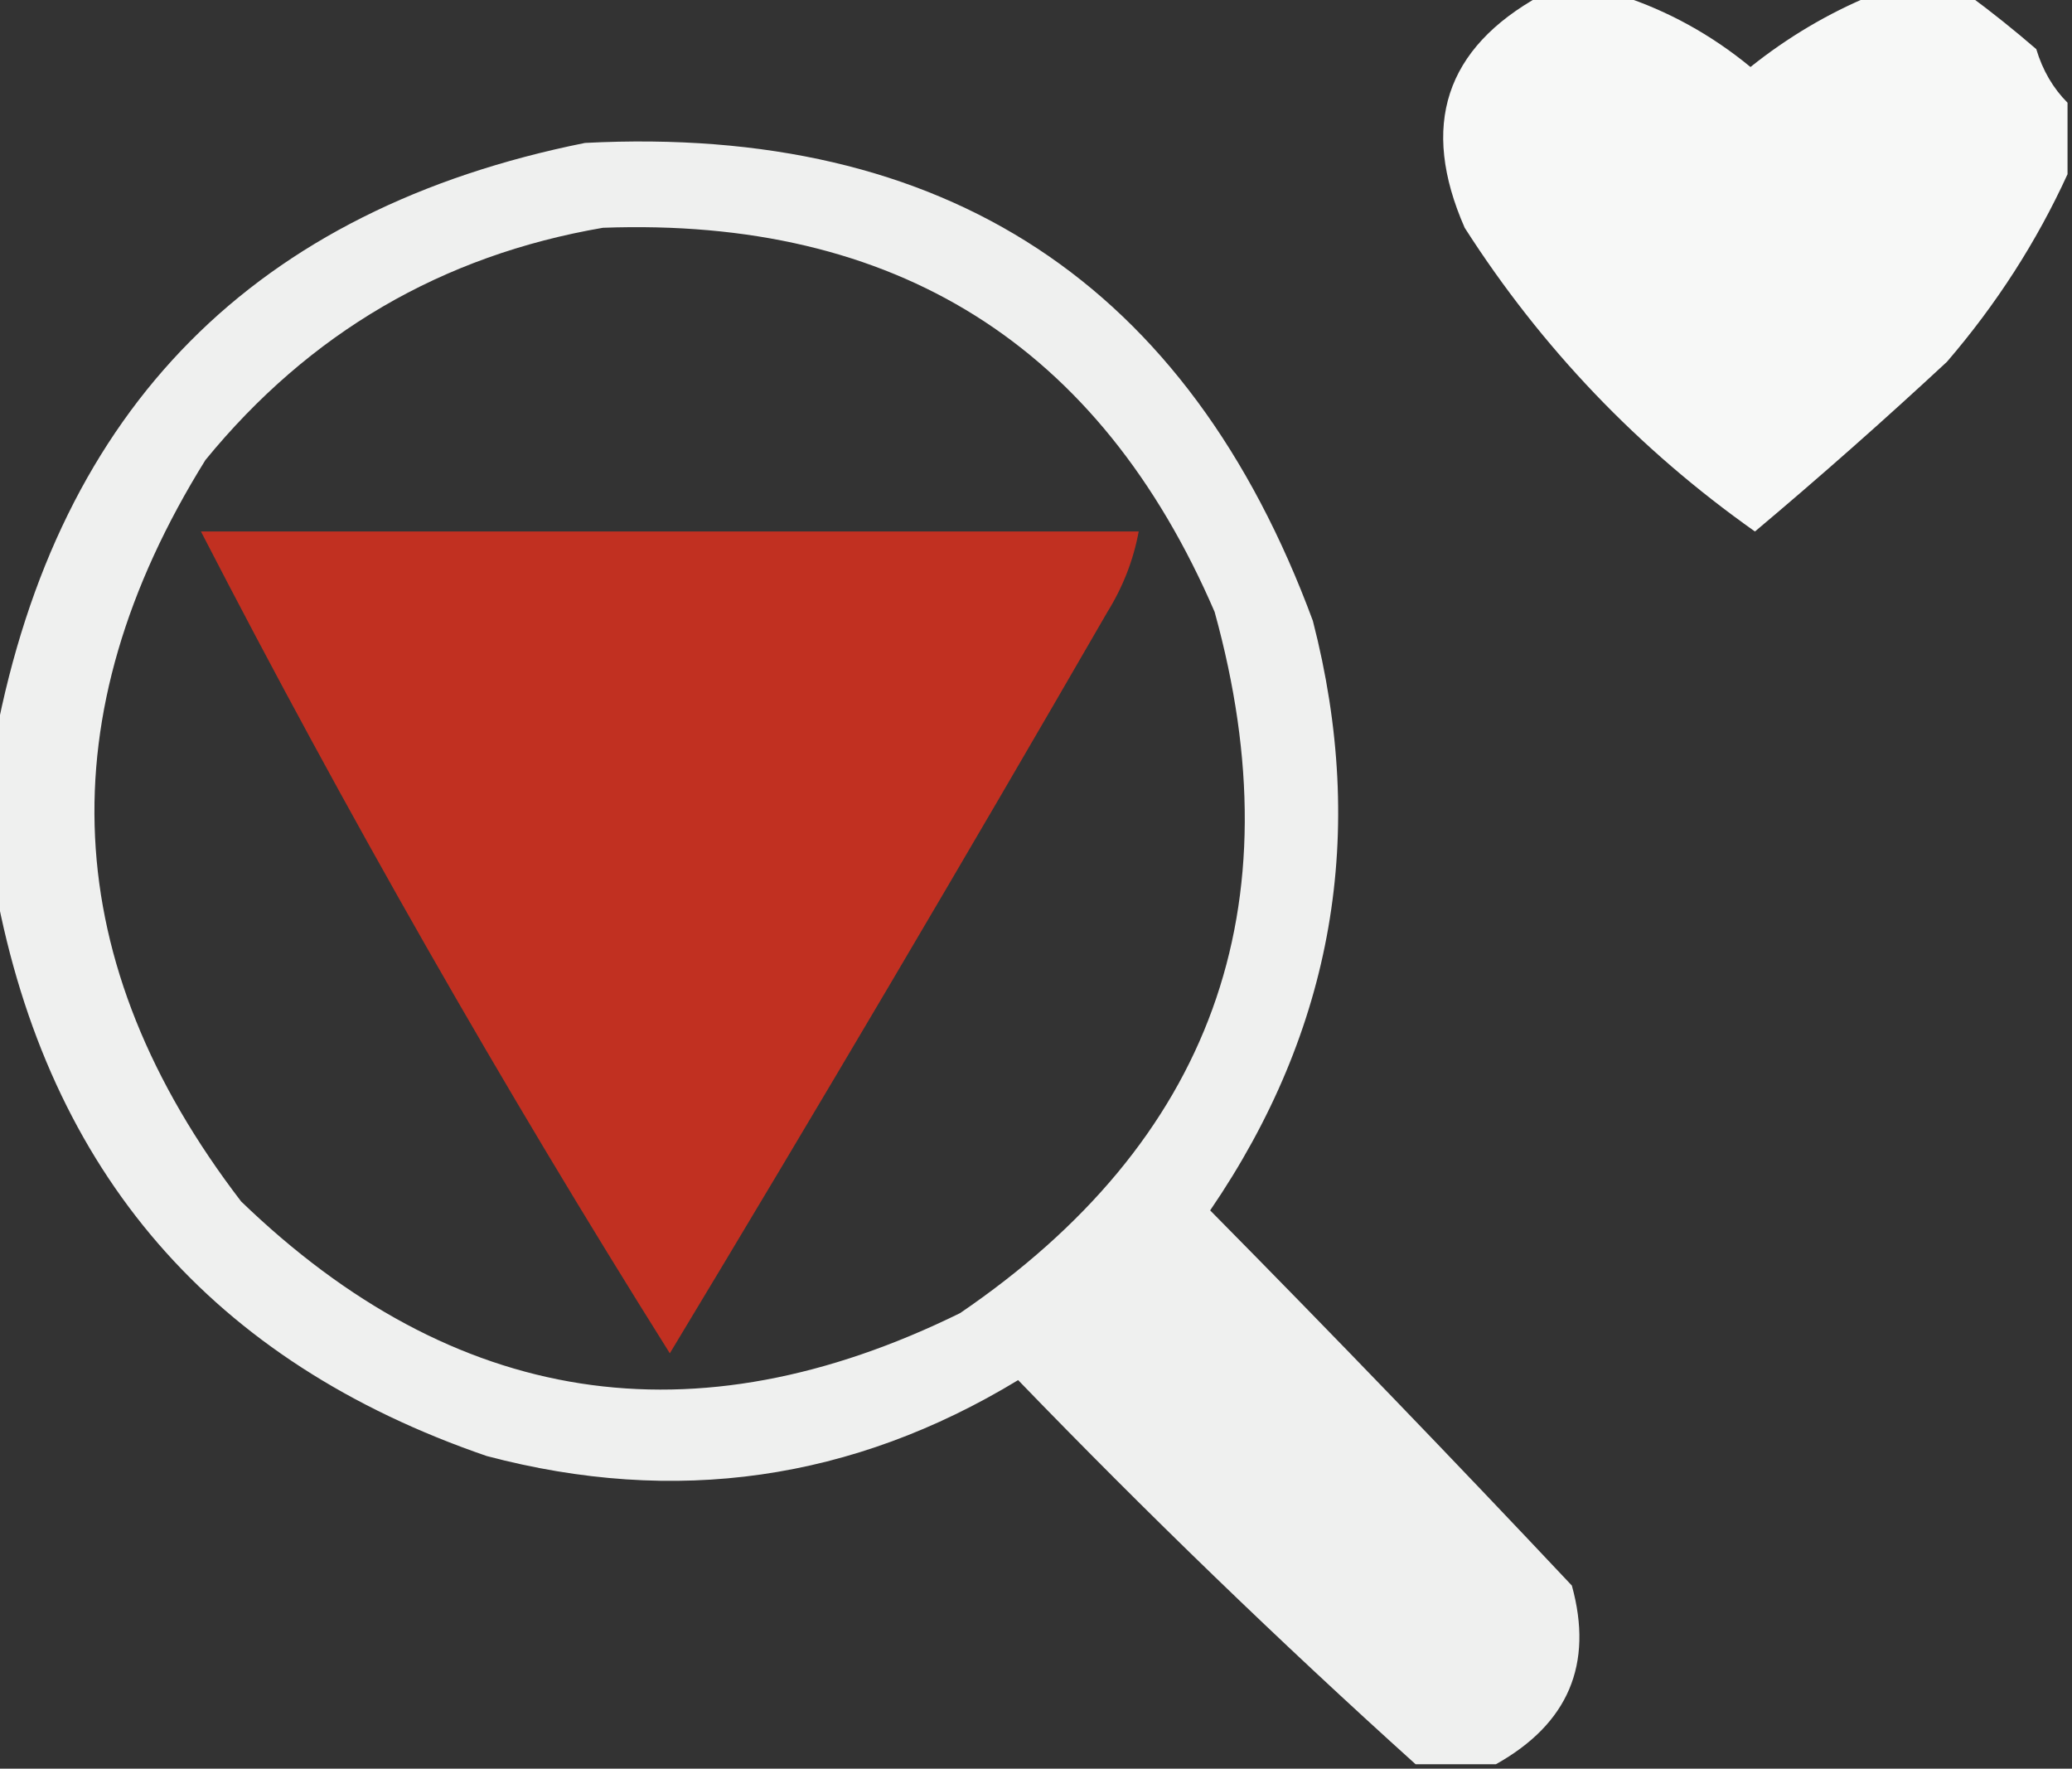<?xml version="1.0" encoding="UTF-8"?>
<!DOCTYPE svg PUBLIC "-//W3C//DTD SVG 1.1//EN" "http://www.w3.org/Graphics/SVG/1.1/DTD/svg11.dtd">
<svg xmlns="http://www.w3.org/2000/svg" version="1.1" width="232px" height="198px" style="shape-rendering:geometricPrecision; text-rendering:geometricPrecision; image-rendering:optimizeQuality; fill-rule:evenodd; clip-rule:evenodd" xmlns:xlink="http://www.w3.org/1999/xlink">
<rect width="100%" height="100%" fill="#333333" stroke="none"/>
<g><path style="opacity:0.964" fill="#fefffe" d="M 172.5,-0.5 C 175.5,-0.5 178.5,-0.5 181.5,-0.5C 186.786,1.229 191.619,3.895 196,7.5C 200.167,4.17 204.667,1.504 209.5,-0.5C 213.167,-0.5 216.833,-0.5 220.5,-0.5C 223.022,1.361 225.522,3.361 228,5.5C 228.716,7.879 229.883,9.879 231.5,11.5C 231.5,14.167 231.5,16.833 231.5,19.5C 228.047,27.048 223.547,34.048 218,40.5C 210.982,47.019 203.815,53.352 196.5,59.5C 183.434,50.269 172.601,38.935 164,25.5C 158.978,14.068 161.811,5.401 172.5,-0.5 Z"/></g>
<g><path style="opacity:0.925" fill="#fefffe" d="M 167.5,197.5 C 164.5,197.5 161.5,197.5 158.5,197.5C 143.258,183.761 128.425,169.428 114,154.5C 95.455,165.752 75.622,168.585 54.5,163C 23.779,152.453 5.446,131.286 -0.5,99.5C -0.5,93.833 -0.5,88.167 -0.5,82.5C 6.583,45.584 28.583,23.417 65.5,16C 105.875,13.926 133.042,31.759 147,69.5C 153.139,93.297 149.306,115.297 135.5,135.5C 149.182,149.348 162.682,163.348 176,177.5C 178.435,186.307 175.602,192.973 167.5,197.5 Z M 67.5,25.5 C 100.283,24.294 123.117,38.627 136,68.5C 145.169,101.626 135.669,127.793 107.5,147C 77.669,161.662 50.836,157.495 27,134.5C 6.525,107.797 5.191,80.13 23,51.5C 34.643,37.266 49.476,28.599 67.5,25.5 Z"/></g>
<g><path style="opacity:0.97" fill="#c63121" d="M 22.5,59.5 C 57.5,59.5 92.5,59.5 127.5,59.5C 126.908,62.691 125.741,65.691 124,68.5C 107.907,96.36 91.573,124.027 75,151.5C 56.205,121.577 38.705,90.911 22.5,59.5 Z"/></g>
</svg>
